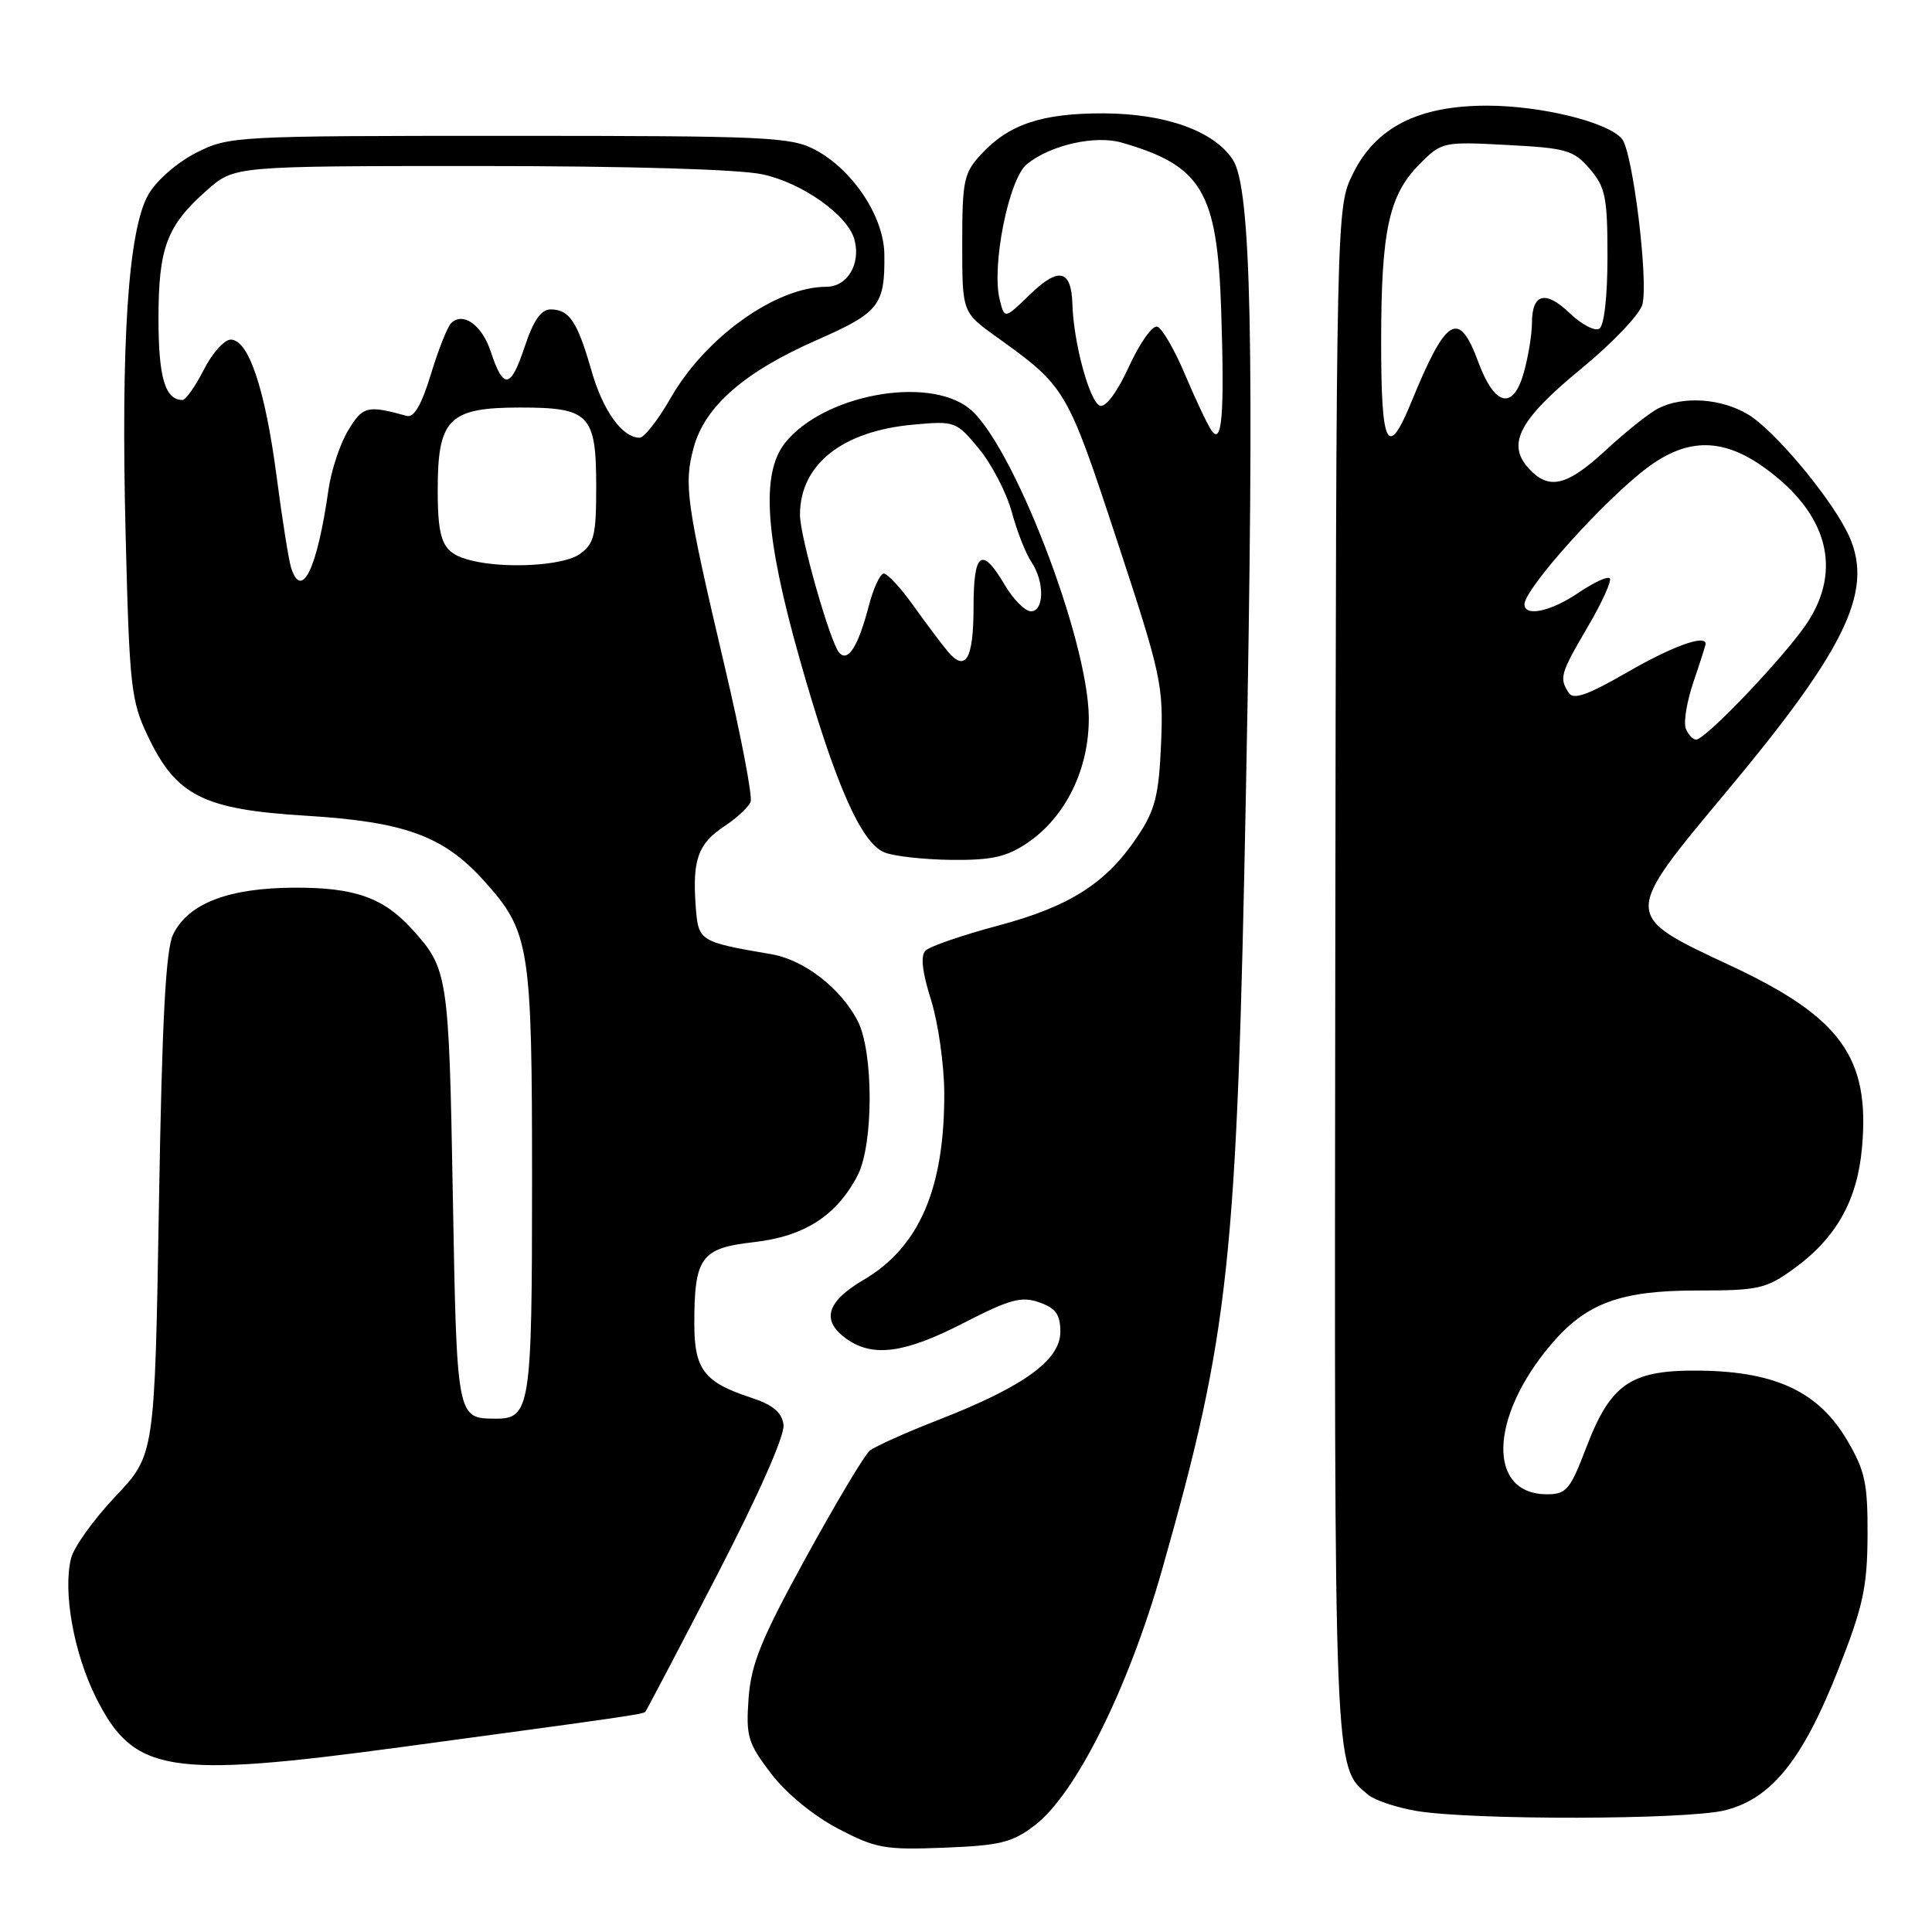 <?xml version="1.0" encoding="UTF-8" standalone="no"?>
<!DOCTYPE svg PUBLIC "-//W3C//DTD SVG 1.1//EN" "http://www.w3.org/Graphics/SVG/1.1/DTD/svg11.dtd" >
<svg xmlns="http://www.w3.org/2000/svg" xmlns:xlink="http://www.w3.org/1999/xlink" version="1.1" viewBox="0 0 256 256">
 <g >
 <path fill="currentColor"
d=" M 137.12 241.86 C 142.54 237.72 149.52 223.70 153.98 208.00 C 162.94 176.43 163.90 167.39 165.11 104.00 C 166.23 45.42 165.80 24.91 163.36 21.17 C 160.88 17.36 154.44 15.05 146.22 15.02 C 138.06 15.00 133.68 16.46 130.00 20.45 C 127.71 22.92 127.50 23.94 127.50 32.27 C 127.50 41.38 127.50 41.38 132.00 44.61 C 141.24 51.24 141.37 51.46 147.97 71.50 C 153.88 89.42 154.17 90.78 153.85 98.51 C 153.56 105.34 153.07 107.31 150.79 110.74 C 146.65 116.99 141.83 120.09 132.25 122.65 C 127.52 123.91 123.20 125.40 122.64 125.96 C 121.95 126.65 122.19 128.75 123.36 132.48 C 124.31 135.50 125.11 141.08 125.12 144.87 C 125.16 157.51 121.79 165.28 114.41 169.60 C 109.47 172.50 108.77 175.02 112.22 177.44 C 115.71 179.89 119.92 179.30 127.71 175.29 C 133.81 172.15 135.35 171.74 137.71 172.57 C 139.90 173.34 140.50 174.17 140.50 176.48 C 140.50 180.21 135.66 183.72 124.50 188.08 C 120.10 189.79 115.93 191.66 115.24 192.23 C 114.55 192.79 110.75 199.16 106.79 206.38 C 100.84 217.23 99.53 220.46 99.19 225.04 C 98.83 230.08 99.09 230.96 102.16 234.99 C 104.16 237.62 107.77 240.58 111.02 242.29 C 116.04 244.92 117.23 245.14 125.08 244.83 C 132.53 244.54 134.12 244.15 137.12 241.86 Z  M 228.59 239.87 C 234.74 238.32 238.88 233.18 243.59 221.20 C 246.86 212.89 247.42 210.35 247.46 203.50 C 247.49 196.54 247.14 194.90 244.76 190.85 C 241.03 184.49 235.38 181.78 225.50 181.62 C 216.12 181.47 213.46 183.24 210.17 191.85 C 208.06 197.39 207.54 198.00 204.98 198.00 C 197.07 198.00 197.32 187.86 205.47 178.21 C 210.13 172.69 214.67 171.00 224.81 171.00 C 233.04 171.00 234.00 170.78 237.71 168.10 C 243.29 164.05 246.09 159.09 246.72 152.12 C 247.81 140.17 243.96 134.81 229.37 127.98 C 214.91 121.21 214.91 121.51 228.87 104.78 C 245.08 85.35 248.54 77.81 244.66 70.31 C 242.08 65.32 235.05 57.00 231.68 54.95 C 228.11 52.77 222.97 52.43 219.68 54.14 C 218.48 54.77 215.38 57.24 212.79 59.64 C 207.61 64.44 205.21 65.00 202.54 62.04 C 199.61 58.81 201.33 55.58 209.54 48.84 C 213.67 45.45 217.31 41.62 217.63 40.33 C 218.44 37.10 216.34 20.11 214.92 18.40 C 213.07 16.18 204.21 14.00 197.03 14.00 C 187.95 14.00 182.31 16.86 179.28 23.00 C 177.06 27.50 177.06 27.50 176.93 128.55 C 176.80 235.65 176.74 234.05 181.29 237.82 C 182.17 238.55 185.05 239.51 187.69 239.96 C 195.10 241.20 223.55 241.14 228.59 239.87 Z  M 53.08 231.51 C 83.13 227.45 85.19 227.15 85.51 226.82 C 85.67 226.64 89.94 218.52 94.98 208.77 C 100.56 197.98 104.02 190.16 103.82 188.77 C 103.59 187.13 102.40 186.14 99.53 185.20 C 93.31 183.17 92.00 181.46 92.00 175.41 C 92.00 166.59 92.88 165.38 99.90 164.59 C 106.60 163.83 110.88 161.07 113.65 155.72 C 115.76 151.62 115.76 139.38 113.65 135.28 C 111.40 130.94 106.55 127.18 102.22 126.44 C 92.60 124.79 92.53 124.74 92.18 120.02 C 91.74 113.90 92.50 111.79 95.96 109.50 C 97.62 108.40 99.20 106.93 99.46 106.24 C 99.73 105.54 98.18 97.44 96.01 88.24 C 90.93 66.62 90.59 64.23 91.91 59.32 C 93.39 53.85 98.61 49.28 108.25 45.05 C 116.52 41.41 117.27 40.46 117.18 33.66 C 117.11 28.70 113.00 22.50 108.02 19.85 C 104.80 18.14 101.63 18.00 67.48 18.00 C 31.03 18.00 30.35 18.04 25.98 20.25 C 23.46 21.53 20.73 23.92 19.66 25.78 C 16.99 30.44 16.00 45.24 16.65 71.00 C 17.15 90.96 17.36 92.86 19.57 97.50 C 23.34 105.44 26.92 107.25 40.44 108.08 C 53.65 108.89 58.76 110.75 64.13 116.71 C 70.21 123.46 70.50 125.29 70.50 156.59 C 70.50 186.54 70.27 188.02 65.63 187.98 C 60.52 187.95 60.53 188.01 60.00 158.29 C 59.48 129.17 59.35 128.37 54.63 123.15 C 50.79 118.93 47.02 117.59 39.00 117.62 C 30.28 117.66 24.96 119.70 22.95 123.80 C 21.96 125.81 21.47 135.01 21.06 159.64 C 20.50 192.78 20.50 192.78 15.30 198.28 C 12.43 201.31 9.79 204.99 9.42 206.47 C 8.31 210.89 9.77 219.05 12.73 224.96 C 17.72 234.93 22.28 235.67 53.08 231.51 Z  M 136.10 111.71 C 141.20 108.28 144.33 101.88 144.27 95.04 C 144.17 84.60 134.08 58.57 128.40 54.10 C 122.84 49.73 109.02 52.35 104.00 58.72 C 100.81 62.78 101.38 71.12 105.92 87.18 C 110.62 103.80 114.08 111.70 117.20 112.95 C 118.47 113.46 122.47 113.90 126.10 113.94 C 131.39 113.99 133.38 113.55 136.10 111.71 Z  M 160.50 57.00 C 159.95 56.17 158.38 52.84 157.00 49.58 C 155.63 46.33 153.98 43.49 153.35 43.28 C 152.71 43.07 151.03 45.44 149.61 48.54 C 148.07 51.91 146.52 54.01 145.76 53.76 C 144.39 53.30 142.25 45.45 142.10 40.31 C 141.96 35.70 140.29 35.32 136.47 39.03 C 133.11 42.29 133.11 42.29 132.47 39.72 C 131.35 35.27 133.66 23.72 136.06 21.76 C 139.16 19.23 145.08 17.88 148.61 18.89 C 159.24 21.94 161.29 25.36 161.81 41.00 C 162.27 54.98 161.93 59.15 160.50 57.00 Z  M 223.37 96.52 C 223.06 95.70 223.52 92.92 224.40 90.34 C 225.28 87.76 226.00 85.50 226.00 85.32 C 226.00 84.04 221.62 85.62 215.69 89.04 C 210.33 92.13 208.48 92.78 207.85 91.79 C 206.59 89.81 206.75 89.26 210.42 83.00 C 212.30 79.80 213.59 76.93 213.30 76.63 C 213.00 76.33 211.13 77.20 209.15 78.55 C 205.50 81.03 202.00 81.77 202.00 80.08 C 202.00 77.99 212.78 66.03 218.40 61.88 C 223.68 57.98 228.36 58.03 233.88 62.03 C 242.17 68.03 244.17 75.47 239.41 82.61 C 236.49 86.98 226.00 98.00 224.75 98.00 C 224.30 98.00 223.68 97.33 223.37 96.52 Z  M 183.01 45.25 C 183.01 30.51 184.04 25.81 188.14 21.71 C 191.04 18.80 191.24 18.76 199.70 19.21 C 207.56 19.62 208.51 19.89 210.65 22.38 C 212.73 24.80 213.00 26.12 213.00 34.00 C 213.00 39.29 212.56 43.15 211.92 43.55 C 211.32 43.92 209.56 43.00 208.00 41.50 C 204.78 38.41 203.00 38.88 202.99 42.81 C 202.99 44.29 202.51 47.21 201.93 49.31 C 200.52 54.40 198.06 53.86 195.89 47.99 C 193.30 40.97 191.65 41.94 187.02 53.25 C 183.86 60.96 183.00 59.25 183.01 45.25 Z  M 38.57 75.22 C 38.26 74.24 37.38 68.73 36.63 62.97 C 35.11 51.47 32.93 45.00 30.57 45.00 C 29.73 45.00 28.12 46.80 27.00 49.00 C 25.88 51.20 24.61 53.00 24.18 53.00 C 21.88 53.00 21.00 50.02 21.00 42.25 C 21.00 32.77 22.10 29.88 27.48 25.15 C 31.07 22.00 31.07 22.00 63.49 22.00 C 83.28 22.00 97.90 22.43 101.03 23.10 C 106.35 24.24 112.38 28.54 113.23 31.79 C 114.07 35.00 112.27 38.00 109.50 38.00 C 102.84 38.00 93.48 44.68 88.89 52.70 C 87.22 55.62 85.36 58.00 84.76 58.00 C 82.45 58.00 79.89 54.44 78.36 49.07 C 76.50 42.59 75.43 41.00 72.96 41.00 C 71.69 41.00 70.67 42.47 69.50 46.01 C 67.66 51.54 66.70 51.66 65.02 46.57 C 63.87 43.07 61.34 41.26 59.77 42.83 C 59.28 43.32 58.07 46.37 57.09 49.61 C 55.86 53.64 54.85 55.38 53.90 55.11 C 48.68 53.67 48.08 53.81 46.15 57.00 C 45.07 58.76 43.90 62.30 43.53 64.85 C 42.04 75.35 39.98 79.65 38.57 75.22 Z  M 62.50 74.28 C 58.67 73.33 58.00 71.94 58.00 64.88 C 58.00 55.48 59.49 54.00 68.93 54.00 C 78.12 54.00 79.00 54.92 79.00 64.51 C 79.00 71.00 78.73 72.07 76.78 73.44 C 74.63 74.95 67.03 75.39 62.50 74.28 Z  M 125.56 86.29 C 124.74 85.31 122.70 82.59 121.03 80.25 C 119.36 77.91 117.59 76.00 117.11 76.00 C 116.63 76.00 115.74 77.91 115.13 80.25 C 113.72 85.65 112.37 87.80 111.20 86.49 C 110.00 85.14 105.99 71.05 106.00 68.20 C 106.01 61.56 111.58 57.12 120.99 56.27 C 126.55 55.76 126.71 55.82 129.73 59.48 C 131.42 61.53 133.37 65.30 134.07 67.86 C 134.76 70.41 135.93 73.39 136.67 74.47 C 138.42 77.07 138.38 81.00 136.60 81.00 C 135.83 81.00 134.27 79.42 133.13 77.50 C 130.09 72.34 129.00 73.12 129.00 80.44 C 129.00 87.36 127.94 89.15 125.56 86.29 Z "/>
</g>
</svg>